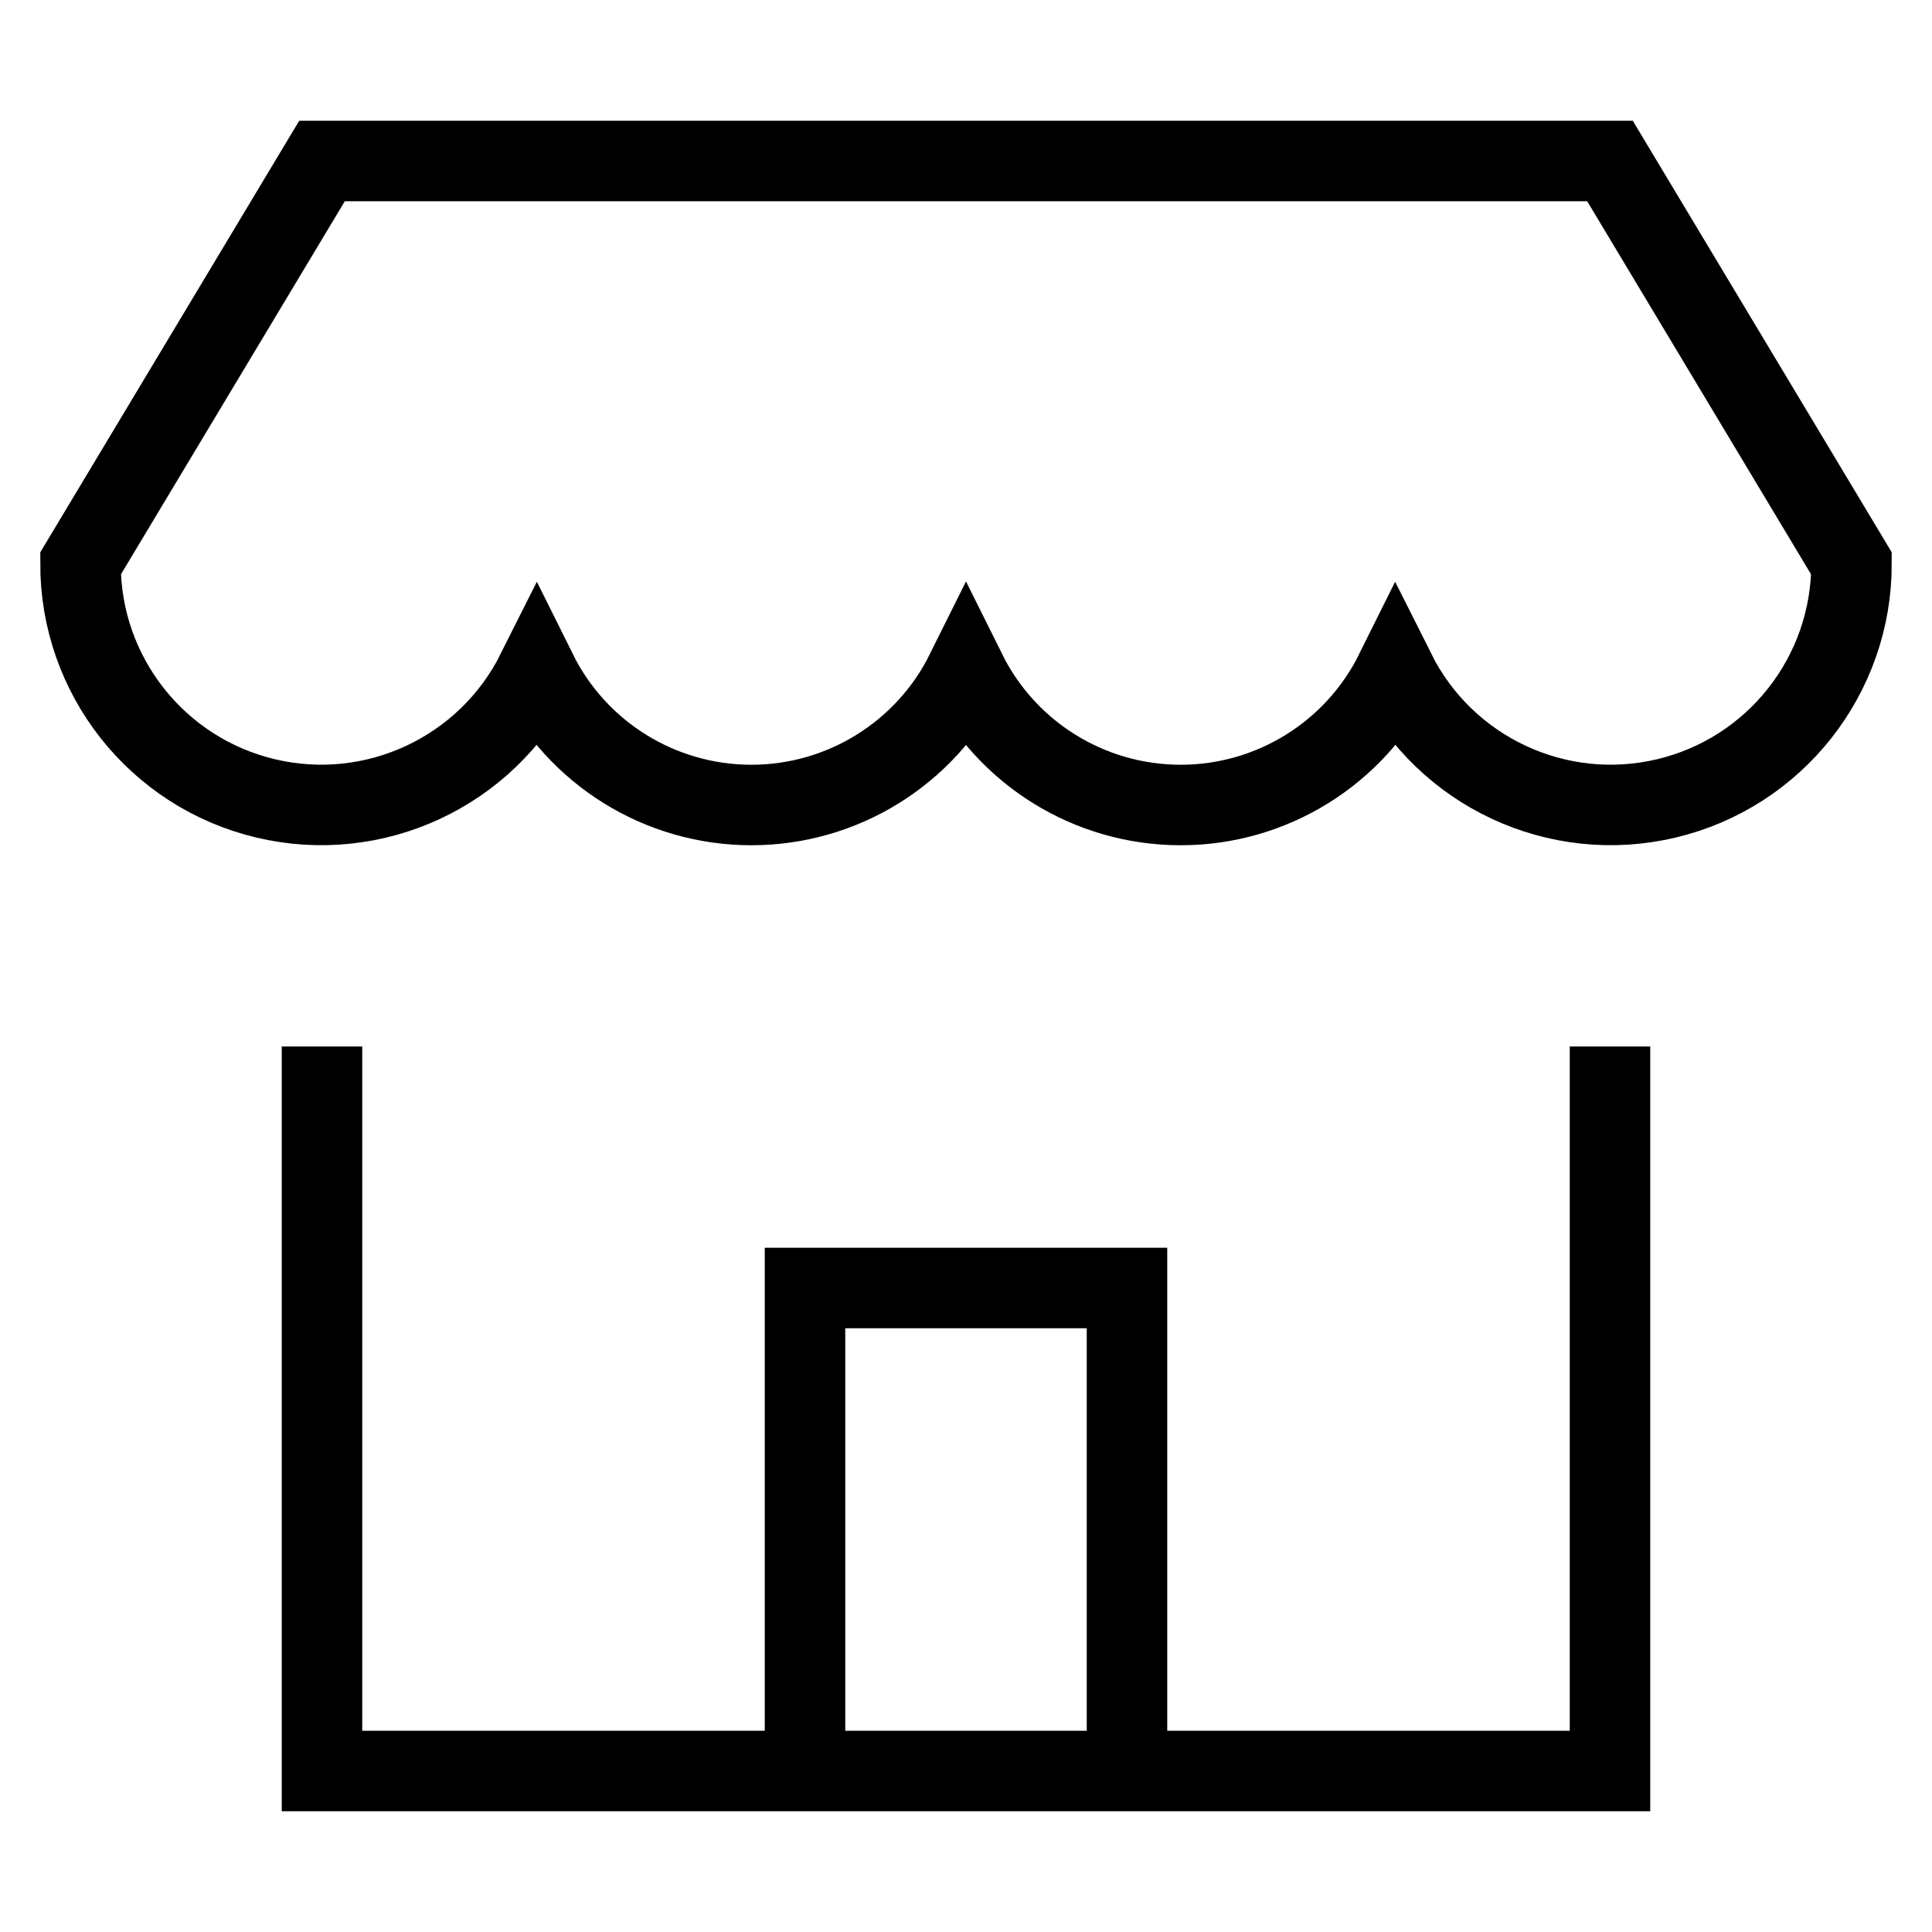 <?xml version="1.0" encoding="UTF-8"?>
<svg width="24px" height="24px" viewBox="0 0 24 24" version="1.1" xmlns="http://www.w3.org/2000/svg" xmlns:xlink="http://www.w3.org/1999/xlink">
    <title>Icon/Navigation/Outline/Locations</title>
    <g id="Icons" stroke="none" strokeWidth="1" fill="none" fill-rule="evenodd">
        <g id="Icon/Navigation/Outline/Locations" stroke="currentColor" strokeWidth="2">
            <g id="shop" transform="translate(1, 2)">
                <polyline id="Path" strokeLinecap="square" points="3 11 3 20 19 20 19 11"></polyline>
                <path d="M3,0 L0,5 C-0.003,6.388 0.949,7.597 2.3,7.918 C3.651,8.239 5.045,7.588 5.667,6.347 C6.17,7.36 7.203,8 8.334,8 C9.464,8 10.497,7.36 11,6.347 C11.503,7.36 12.536,8 13.667,8 C14.797,8 15.83,7.36 16.333,6.347 C16.955,7.588 18.349,8.239 19.7,7.918 C21.051,7.597 22.003,6.388 22,5 L19,0 L3,0 Z" id="Path" strokeLinecap="square"></path>
                <polyline id="Path" points="9 20 9 14 13 14 13 20"></polyline>
            </g>
        </g>
    </g>
</svg>
